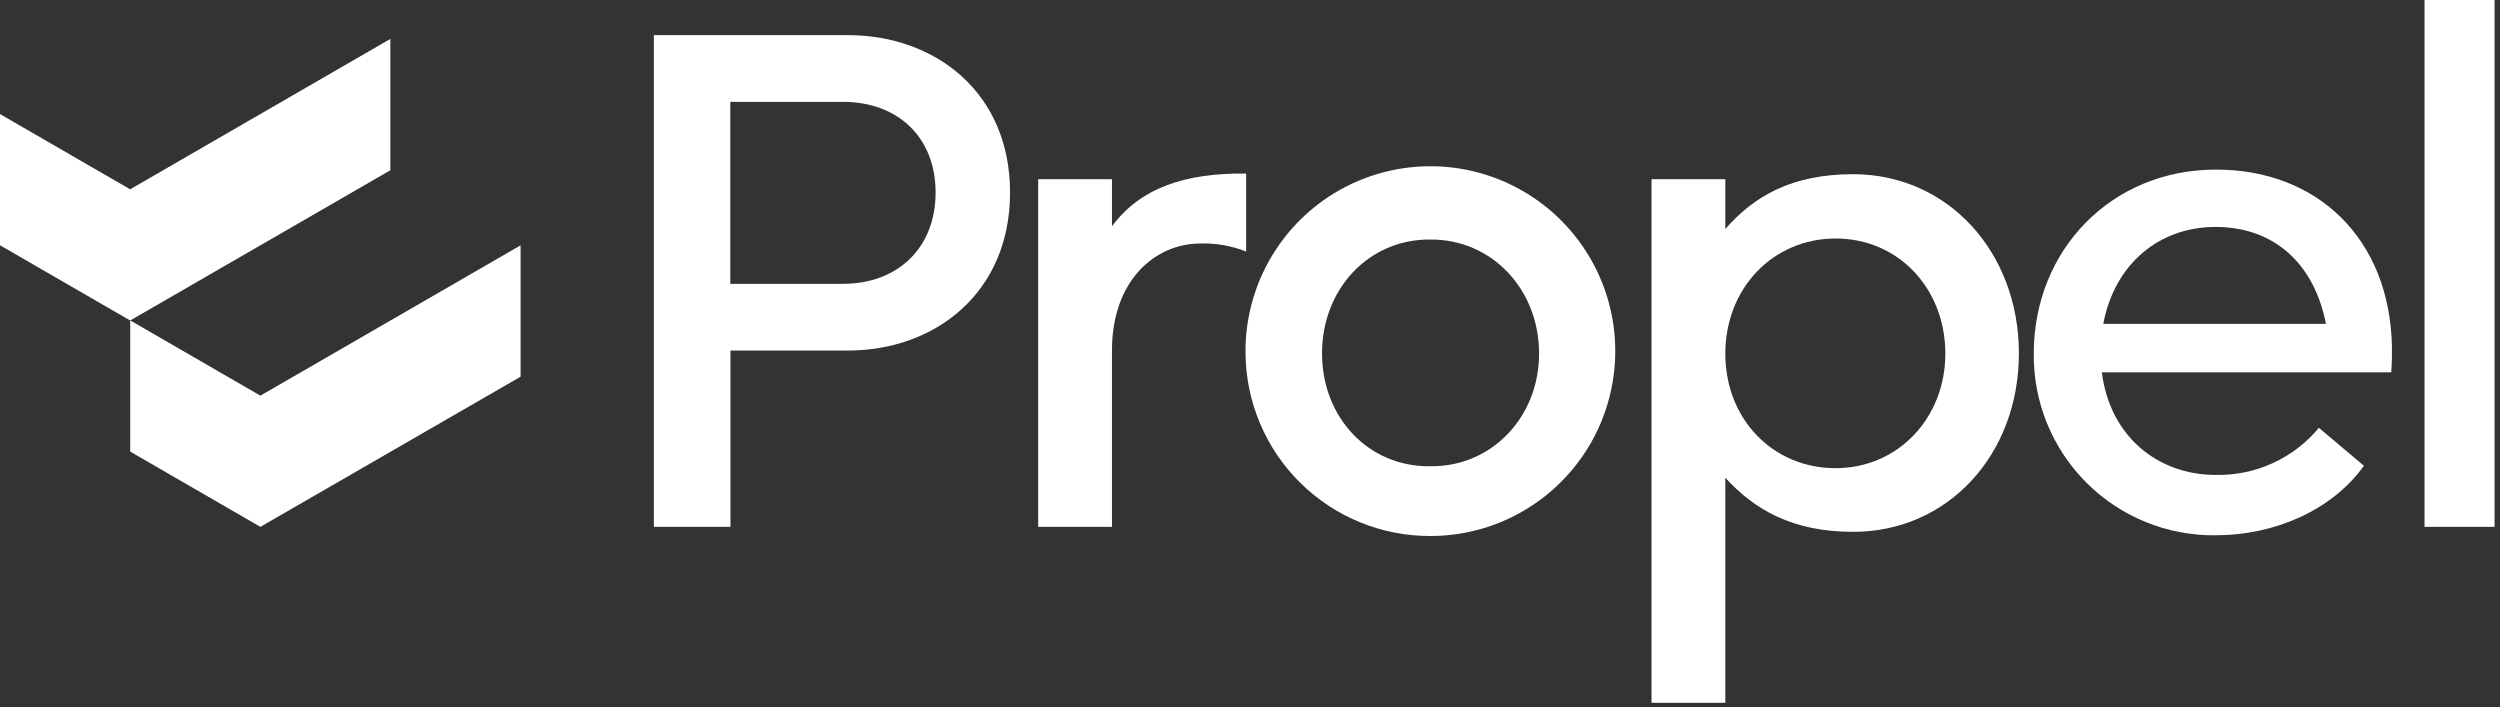 <svg width="311" height="88" viewBox="0 0 311 88" fill="none" xmlns="http://www.w3.org/2000/svg">
<rect x="0" y="0" width="311" height="88" fill="#333333" stroke="none"/>
<g clip-path="url(#clip0_24_10)">
<path d="M81.34 4.37H105.46C116.3 4.37 125.65 11.45 125.65 23.95C125.65 36.45 116.3 43.61 105.46 43.61H90.87V65.54H81.34V4.37ZM104.85 35.31C111.76 35.31 116.39 30.76 116.39 23.95C116.39 17.14 111.76 12.67 104.85 12.67H90.85V35.31H104.85Z" fill="white"/>
<path d="M129.15 22.29H138.33V28.14C141.91 23.33 147.5 21.5 155.02 21.59V31.29C153.21 30.575 151.275 30.235 149.33 30.29C143.66 30.29 138.33 34.93 138.33 43.58V65.54H129.15V22.29Z" fill="white"/>
<path d="M154.94 43.87C154.903 39.313 156.219 34.848 158.724 31.041C161.228 27.233 164.807 24.256 169.006 22.486C173.205 20.716 177.836 20.233 182.31 21.099C186.784 21.965 190.9 24.14 194.135 27.349C197.371 30.558 199.58 34.656 200.483 39.123C201.386 43.589 200.942 48.224 199.207 52.437C197.472 56.651 194.524 60.254 190.738 62.79C186.952 65.326 182.497 66.68 177.94 66.68C171.867 66.699 166.035 64.308 161.723 60.031C157.411 55.755 154.972 49.943 154.94 43.87ZM191.46 43.96C191.46 35.96 185.52 29.72 177.92 29.8C170.31 29.72 164.46 35.92 164.46 43.96C164.46 52 170.31 58.11 177.92 58C185.52 58.11 191.46 51.91 191.46 44V43.96Z" fill="white"/>
<path d="M205.45 22.29H214.63V28.49C218.21 24.38 222.93 21.67 230.53 21.67C242.33 21.67 251.15 31.37 251.15 43.96C251.15 56.55 242.33 66.16 230.53 66.16C222.93 66.16 218.21 63.36 214.63 59.43V87.43H205.45V22.29ZM242 44C242 35.87 236.14 29.67 228.36 29.67C220.58 29.67 214.63 35.83 214.63 44C214.63 52.17 220.57 58.24 228.34 58.24C236.11 58.24 242 52 242 44Z" fill="white"/>
<path d="M297.56 43.17C297.56 44.17 297.56 45.17 297.47 46.32H261.47C262.47 54.32 268.47 59.08 275.62 59.08C278.065 59.135 280.491 58.637 282.717 57.622C284.942 56.607 286.909 55.102 288.47 53.22L294.07 57.94C290.07 63.53 282.88 66.59 275.62 66.59C272.643 66.625 269.688 66.064 266.93 64.942C264.172 63.819 261.666 62.157 259.559 60.053C257.452 57.949 255.786 55.445 254.66 52.688C253.534 49.931 252.969 46.978 253 44C253 31.06 262.7 21.1 275.63 21.1C288.12 21.06 297.3 29.54 297.56 43.17ZM261.65 40.29H289.35C287.86 32.68 282.79 28.23 275.62 28.23C268.45 28.23 263 33 261.65 40.29Z" fill="white"/>
<path d="M310.32 0H301.61V65.54H310.32V0Z" fill="white"/>
<path d="M48.56 4.84V21.18L16.19 39.87L0 30.51V14.19L16.19 23.55L48.56 4.84Z" fill="white"/>
<path d="M64.76 30.52V46.86L32.39 65.54L16.2 56.18V39.86L32.39 49.22L64.76 30.52Z" fill="white"/>
</g>
<defs>
<clipPath id="clip0_24_10">
<rect width="310.32" height="87.39" fill="white"/>
</clipPath>
</defs>
</svg>
